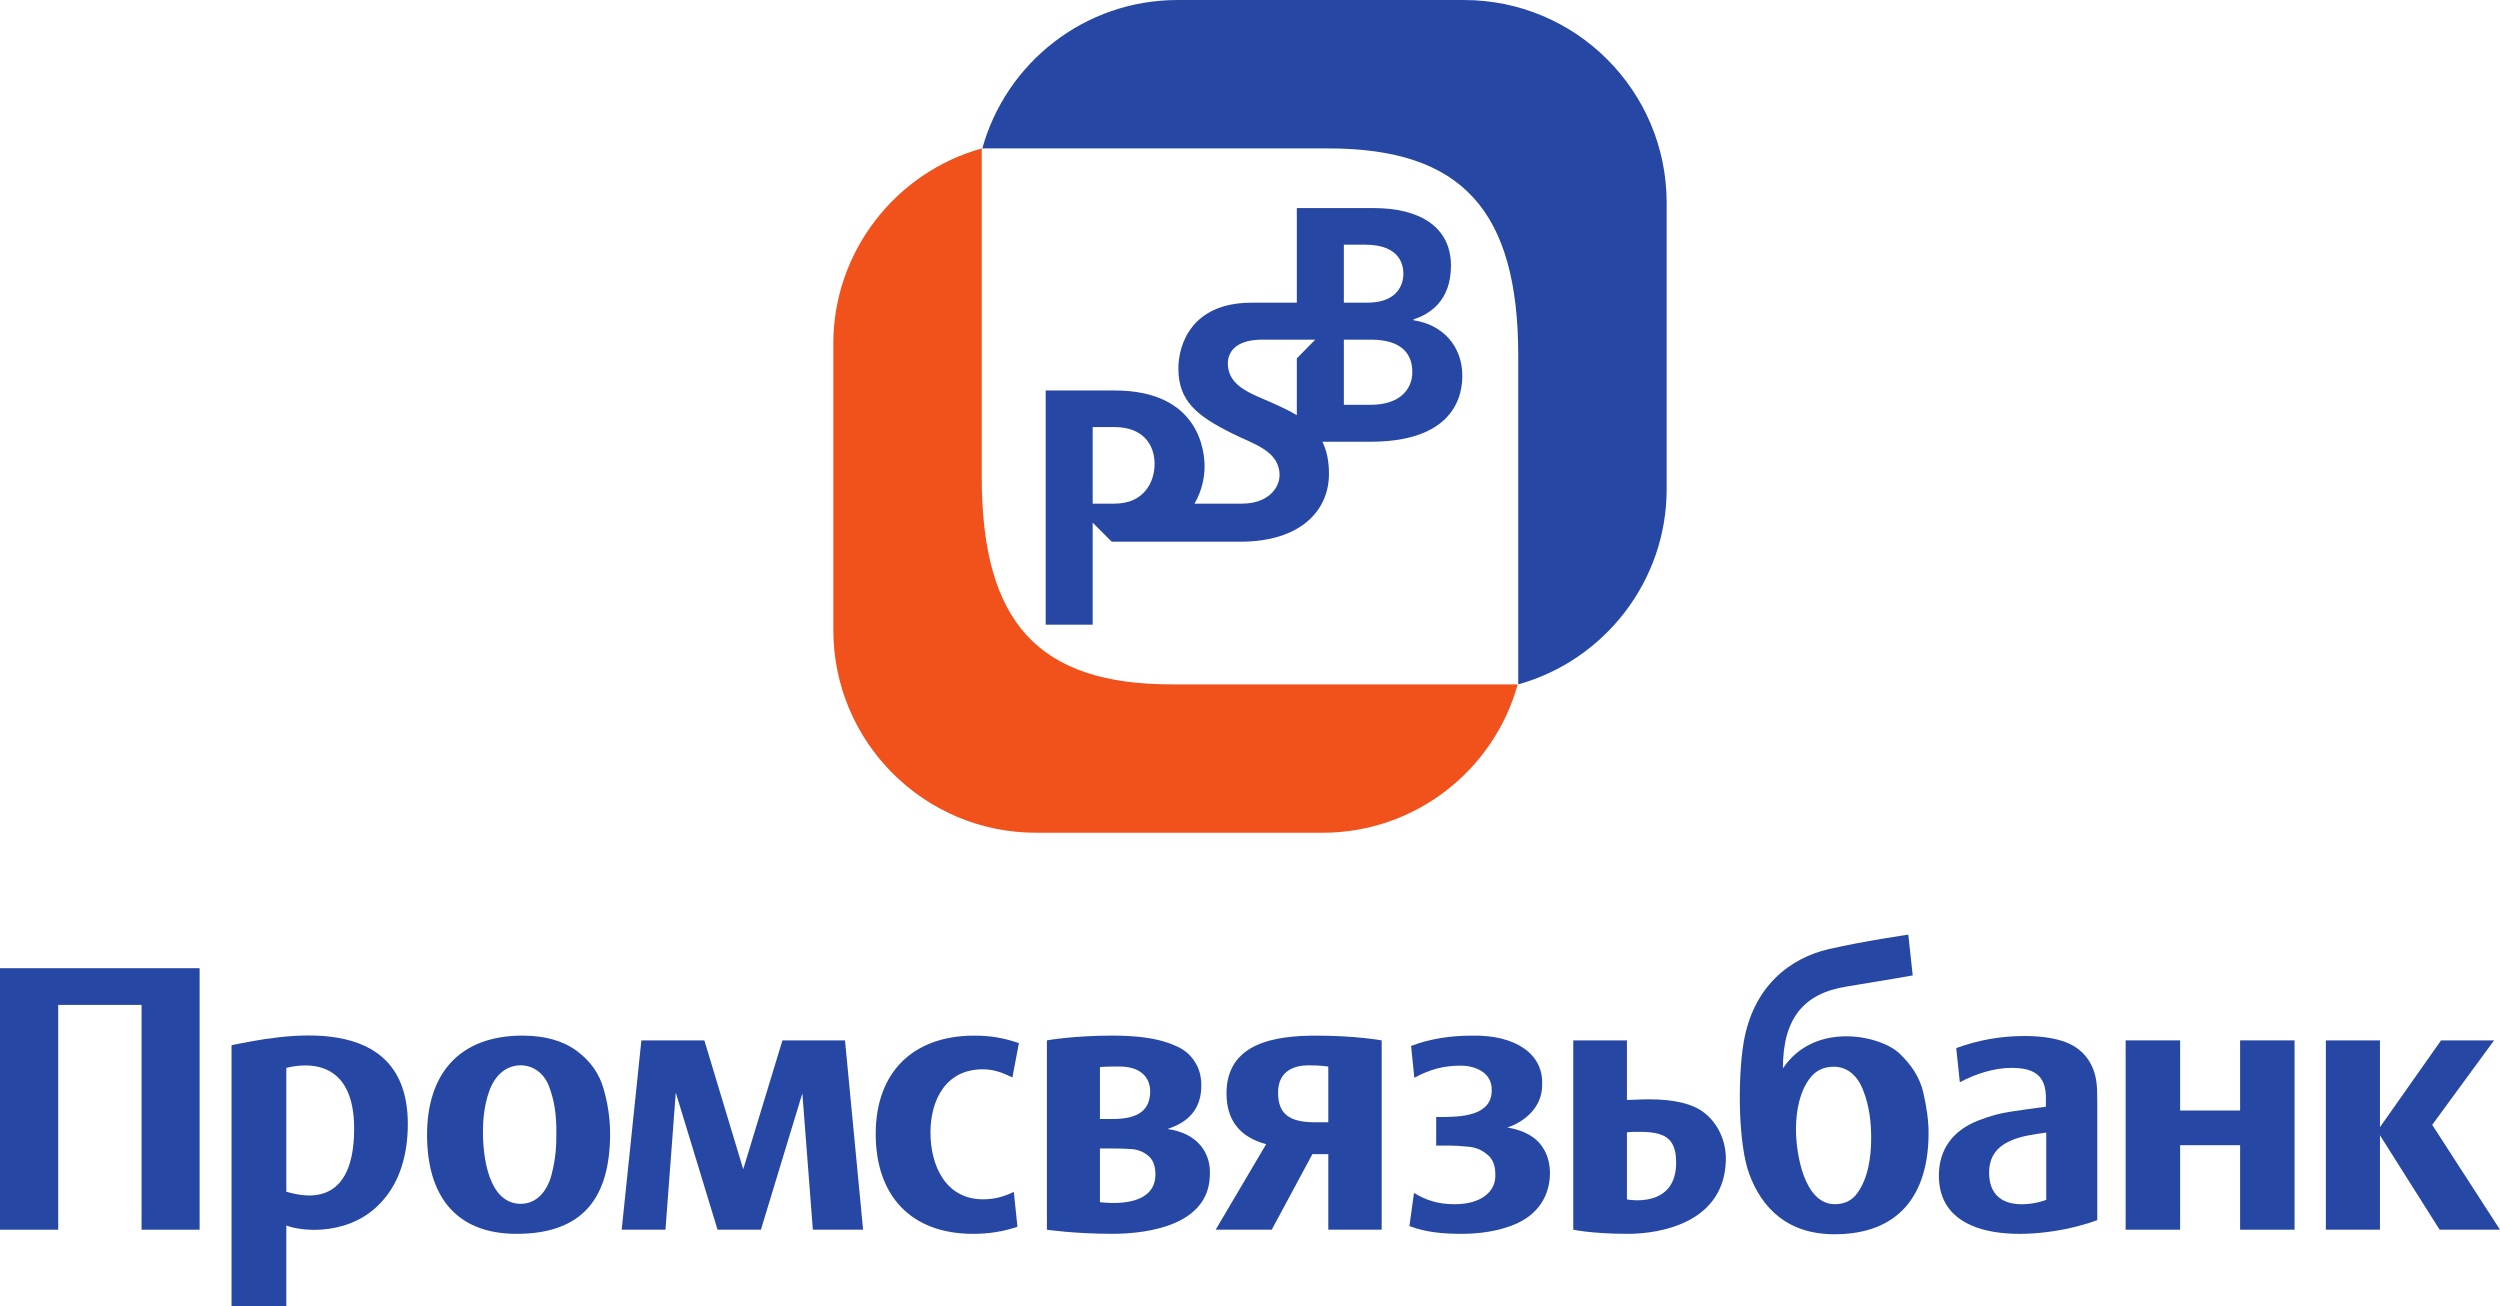 <?xml version="1.0" encoding="UTF-8" standalone="no"?>
<!-- Created with Inkscape (http://www.inkscape.org/) -->

<svg
   xmlns:dc="http://purl.org/dc/elements/1.1/"
   xmlns:cc="http://creativecommons.org/ns#"
   xmlns:rdf="http://www.w3.org/1999/02/22-rdf-syntax-ns#"
   xmlns:svg="http://www.w3.org/2000/svg"
   xmlns="http://www.w3.org/2000/svg"
   xmlns:sodipodi="http://sodipodi.sourceforge.net/DTD/sodipodi-0.dtd"
   xmlns:inkscape="http://www.inkscape.org/namespaces/inkscape"
   id="svg2"
   version="1.1"
   inkscape:version="0.91 r13725"
   xml:space="preserve"
   width="106.25"
   height="55.521"
   viewBox="0 0 106.25 55.521"
   sodipodi:docname="promsvyazbank.svg"><defs
     id="defs6"><clipPath
       clipPathUnits="userSpaceOnUse"
       id="clipPath20"><path
         d="M 0,240 240,240 240,0 0,0 0,240 Z"
         id="path22"
         inkscape:connector-curvature="0" /></clipPath></defs><sodipodi:namedview
     pagecolor="#ffffff"
     bordercolor="#666666"
     borderopacity="1"
     objecttolerance="10"
     gridtolerance="10"
     guidetolerance="10"
     inkscape:pageopacity="0"
     inkscape:pageshadow="2"
     inkscape:window-width="1920"
     inkscape:window-height="1005"
     id="namedview4"
     showgrid="false"
     fit-margin-top="0"
     fit-margin-left="0"
     fit-margin-right="0"
     fit-margin-bottom="0"
     inkscape:zoom="0.78666667"
     inkscape:cx="53.125"
     inkscape:cy="28.684125"
     inkscape:window-x="-9"
     inkscape:window-y="-9"
     inkscape:window-maximized="1"
     inkscape:current-layer="g16"
     showborder="false" /><g
     id="g10"
     inkscape:groupmode="layer"
     inkscape:label="promsvbank"
     transform="matrix(1.25,0,0,-1.25,-96.875,176.837)"><g
       id="g12"
       transform="translate(149.772,99.66)"><path
         d="m 0,0 0,6.437 1.852,0 0,-2.385 2.04,0 0,2.385 1.851,0 0,-6.437 -1.851,0 0,2.873 -2.04,0 L 1.852,0 0,0 Z"
         style="fill:#2647a3;fill-opacity:1;fill-rule:nonzero;stroke:none"
         id="path14"
         inkscape:connector-curvature="0" /></g><g
       id="g16"><g
         id="g18"
         clip-path="url(#clipPath20)"><g
           id="g24"
           transform="translate(147.072,100.674)"><path
             d="M 0,0 0,2.287 C -0.78,2.18 -1.942,2.05 -1.942,0.929 -1.942,-0.453 -0.467,-0.18 0,0 m -3.65,0.825 c 0,0.881 0.464,1.535 1.345,1.875 0.399,0.155 0.755,0.252 1.07,0.295 0.315,0.051 0.725,0.106 1.223,0.172 l 0,0.217 c 0.037,0.933 -0.504,1.093 -1.15,1.105 -0.614,0 -1.235,-0.203 -1.776,-0.49 L -3.06,5.16 c 0.747,0.276 1.523,0.411 2.317,0.411 0.498,0 0.929,-0.054 1.28,-0.166 C 1.248,5.186 1.63,4.643 1.709,3.986 1.729,3.844 1.735,3.622 1.735,3.334 l 0,-4.022 C 0.107,-1.304 -3.65,-1.724 -3.65,0.825"
             style="fill:#2647a3;fill-opacity:1;fill-rule:nonzero;stroke:none"
             id="path26"
             inkscape:connector-curvature="0" /></g><g
           id="g28"
           transform="translate(140.641,100.894)"><path
             d="m 0,0 c -0.178,-0.245 -0.429,-0.367 -0.755,-0.367 -1.058,0 -1.323,1.746 -1.323,2.546 0,0.646 0.137,1.333 0.51,1.782 0.191,0.227 0.449,0.346 0.776,0.346 C -0.373,4.307 0,4.047 0.204,3.512 0.419,2.977 0.479,2.405 0.479,1.889 0.479,1.218 0.371,0.5 0,0 M 2.25,3.433 C 2.134,3.942 1.838,4.385 1.438,4.76 0.794,5.374 -1.441,5.865 -2.522,4.251 -2.524,5.953 -1.812,6.8 -0.364,7.032 1.083,7.266 1.891,7.411 1.891,7.411 l -0.15,1.386 c 0,0 -1.474,-0.21 -2.704,-0.491 C -2.274,8.003 -3.545,7.044 -3.862,5.102 -4.064,3.855 -4.039,1.67 -3.668,0.664 c 0.432,-1.17 1.305,-2.053 2.901,-2.053 2.194,0 3.197,1.348 3.197,3.444 0,0.412 -0.062,0.867 -0.18,1.378"
             style="fill:#2647a3;fill-opacity:1;fill-rule:nonzero;stroke:none"
             id="path30"
             inkscape:connector-curvature="0" /></g><g
           id="g32"
           transform="translate(156.579,99.66)"><path
             d="m 0,0 0,6.437 1.84,0 0,-2.951 2.077,2.951 1.802,0 L 3.616,3.565 5.921,0 3.868,0 1.84,3.21 1.84,0 0,0 Z"
             style="fill:#2647a3;fill-opacity:1;fill-rule:nonzero;stroke:none"
             id="path34"
             inkscape:connector-curvature="0" /></g><g
           id="g36"
           transform="translate(127.186,99.519)"><path
             d="m 0,0 c -0.586,0 -1.205,0.047 -1.765,0.264 l 0.154,1.126 c 0.442,-0.265 0.848,-0.382 1.358,-0.382 0.922,-0.012 1.44,0.43 1.408,1.02 0,0.302 -0.092,0.53 -0.283,0.676 C 0.688,2.858 0.473,2.944 0.228,2.963 -0.019,2.988 -0.229,3.001 -0.4,3.001 l -0.456,0 0,0.971 0.124,0 c 0.689,0 1.764,0.023 1.764,0.904 0.02,0.687 -0.7,0.853 -1.069,0.842 -0.584,0 -1.052,-0.137 -1.562,-0.412 l -0.11,1.082 C -1.054,6.64 -0.346,6.739 0.362,6.739 1.856,6.769 2.786,6.104 2.747,5.091 2.767,4.255 2.065,3.774 1.561,3.615 1.893,3.56 2.169,3.461 2.392,3.313 2.834,3.024 3.013,2.526 3.013,2.079 3.013,1.248 2.562,0.67 1.918,0.368 1.278,0.073 0.564,0 0,0"
             style="fill:#2647a3;fill-opacity:1;fill-rule:nonzero;stroke:none"
             id="path38"
             inkscape:connector-curvature="0" /></g><g
           id="g40"
           transform="translate(110.581,99.519)"><path
             d="m 0,0 c -2.116,0 -3.307,1.304 -3.307,3.399 0,2.091 1.265,3.34 3.35,3.34 0.559,0 0.984,-0.074 1.519,-0.253 L 1.34,5.317 C 1.002,5.484 0.707,5.594 0.332,5.594 c -1.249,0 -1.777,-1.032 -1.777,-2.153 0,-1.123 0.516,-2.267 1.789,-2.267 0.375,0 0.701,0.086 1.045,0.252 L 1.512,0.239 C 0.996,0.073 0.547,0 0,0"
             style="fill:#2647a3;fill-opacity:1;fill-rule:nonzero;stroke:none"
             id="path42"
             inkscape:connector-curvature="0" /></g><g
           id="g44"
           transform="translate(130.991,99.66)"><path
             d="m 0,0 0,6.437 1.825,0 0,-2.027 C 2.219,4.427 2.464,4.433 2.569,4.433 3.424,4.433 4.046,4.285 4.434,3.991 4.899,3.645 5.203,3.032 5.188,2.367 5.141,0.254 2.995,-0.141 1.854,-0.141 0.644,-0.141 0,0 0,0 m 1.825,1.029 c 0,0 1.673,-0.335 1.673,1.252 0,0.289 -0.05,0.51 -0.147,0.665 -0.198,0.32 -0.622,0.38 -1.071,0.38 l -0.171,0 -0.093,0 C 1.998,3.326 1.937,3.32 1.825,3.313 l 0,-2.284 z"
             style="fill:#2647a3;fill-opacity:1;fill-rule:nonzero;stroke:none"
             id="path46"
             inkscape:connector-curvature="0" /></g><g
           id="g48"
           transform="translate(114.898,103.423)"><path
             d="m 0,0 0,1.767 c 0,0 0.181,0.019 0.652,0.019 0.875,0 1.056,-0.515 1.056,-0.839 C 1.708,0.308 1.315,0 0.43,0 L 0,0 Z m 0.467,-1.001 c 0.166,0 0.356,-0.007 0.583,-0.02 0.228,-0.011 0.417,-0.085 0.584,-0.221 0.165,-0.129 0.253,-0.343 0.253,-0.644 0,-0.703 -0.617,-0.969 -1.433,-0.969 C 0.241,-2.855 0,-2.828 0,-2.828 l 0,1.827 0.467,0 z m 1.825,0.662 C 3.06,-0.098 3.447,0.394 3.447,1.139 3.447,1.459 3.37,1.722 3.234,1.933 3.077,2.189 2.838,2.389 2.537,2.502 1.939,2.774 1.138,2.836 0.424,2.836 c -1.352,0 -2.227,-0.162 -2.227,-0.162 l 0,-6.437 c 0,0 0.918,-0.14 2.227,-0.14 1.293,0 3.262,0.33 3.312,1.965 10e-4,0.02 0.002,0.042 0.002,0.063 0.03,0.715 -0.412,1.396 -1.446,1.536"
             style="fill:#2647a3;fill-opacity:1;fill-rule:nonzero;stroke:none"
             id="path50"
             inkscape:connector-curvature="0" /></g><g
           id="g52"
           transform="translate(122.662,103.312)"><path
             d="m 0,0 -0.454,0 c -0.884,0 -1.254,0.293 -1.254,1.011 0,0.75 0.571,0.926 1.036,0.926 C -0.223,1.937 0,1.893 0,1.893 L 0,0 Z m -0.41,2.946 c -1.353,0 -3.051,-0.223 -3.051,-1.963 0,-0.91 0.449,-1.487 1.348,-1.727 l -1.716,-2.908 1.906,0 1.383,2.57 0.54,0 0,-2.57 1.815,0 0,6.436 c 0,0 -0.874,0.162 -2.225,0.162"
             style="fill:#2647a3;fill-opacity:1;fill-rule:nonzero;stroke:none"
             id="path54"
             inkscape:connector-curvature="0" /></g><g
           id="g56"
           transform="translate(77.5,99.66)"><path
             d="m 0,0 0,8.891 6.787,0 0,-8.891 -1.974,0 0,7.643 -2.834,0 L 1.979,0 0,0 Z"
             style="fill:#2647a3;fill-opacity:1;fill-rule:nonzero;stroke:none"
             id="path58"
             inkscape:connector-curvature="0" /></g><g
           id="g60"
           transform="translate(89.541,103.097)"><path
             d="m 0,0 c 0,2.425 -1.697,2.217 -2.306,2.065 l 0,-4.213 C -2.061,-2.191 0,-2.981 0,0 m -4.169,-6.044 0,8.88 c 1.613,0.326 5.994,1.245 5.994,-2.682 0,-1.039 -0.282,-1.942 -0.817,-2.557 -1.041,-1.252 -2.751,-1.117 -3.314,-0.89 l 0,-2.751 -1.863,0 z"
             style="fill:#2647a3;fill-opacity:1;fill-rule:nonzero;stroke:none"
             id="path62"
             inkscape:connector-curvature="0" /></g><g
           id="g64"
           transform="translate(95.206,100.54)"><path
             d="M 0,0 C 0.542,0 0.903,0.43 1.05,1.002 1.198,1.586 1.211,1.993 1.211,2.434 1.211,3.05 1.143,3.511 0.964,3.984 0.786,4.47 0.388,4.709 0,4.709 -0.536,4.709 -0.91,4.321 -1.083,3.799 -1.262,3.283 -1.286,2.772 -1.286,2.434 -1.286,1.629 -1.107,0 0,0 m -0.143,-1.021 c -2.114,0 -3.043,1.353 -3.043,3.363 0,2.092 1.107,3.377 3.247,3.377 0.756,0 1.371,-0.173 1.838,-0.517 C 2.36,4.864 2.668,4.434 2.816,3.91 2.963,3.394 3.037,2.889 3.037,2.391 c 0,-2.176 -0.917,-3.412 -3.18,-3.412"
             style="fill:#2647a3;fill-opacity:1;fill-rule:nonzero;stroke:none"
             id="path66"
             inkscape:connector-curvature="0" /></g><g
           id="g68"
           transform="translate(98.637,99.66)"><path
             d="m 0,0 0.67,6.437 2.141,0 1.322,-4.382 1.333,4.382 2.127,0 L 8.208,0 6.5,0 6.143,4.636 4.734,0 3.26,0 1.839,4.66 1.489,0 0,0 Z"
             style="fill:#2647a3;fill-opacity:1;fill-rule:nonzero;stroke:none"
             id="path70"
             inkscape:connector-curvature="0" /></g><g
           id="g72"
           transform="translate(134.166,134.575)"><path
             d="m 0,0 c 0,3.808 -3.086,6.894 -6.894,6.894 l -9.738,0 c -3.142,0 -5.823,-2.118 -6.636,-5.046 l 11.772,0 c 4.528,0 6.45,-2.106 6.45,-7.05 l 0,-11.172 C -2.124,-15.561 0,-12.871 0,-9.741 L 0,0 Z"
             style="fill:#2647a3;fill-opacity:1;fill-rule:nonzero;stroke:none"
             id="path74"
             inkscape:connector-curvature="0" /></g><g
           id="g76"
           transform="translate(105.833,120.049)"><path
             d="m 0,0 c 0,-3.809 3.087,-6.893 6.894,-6.893 l 9.739,0 c 3.143,0 5.823,2.116 6.636,5.045 l -11.772,0 c -4.529,0 -6.451,2.106 -6.451,7.05 l 0,11.172 C 2.125,15.561 0,12.87 0,9.74 L 0,0 Z"
             style="fill:#f1511b;fill-opacity:1;fill-rule:nonzero;stroke:none"
             id="path78"
             inkscape:connector-curvature="0" /></g><g
           id="g80"
           transform="translate(124.101,127.706)"><path
             d="m 0,0 -0.91,0 0,2.216 0.91,0 C 1.114,2.216 1.418,1.68 1.418,1.113 1.418,0.546 1.013,0 0,0 m -0.91,5.444 0.728,0 c 1.235,0 1.296,-0.757 1.296,-0.99 0,-0.344 -0.182,-0.982 -1.235,-0.982 l -0.789,0 0,1.972 z m -1.599,-3.865 0,-1.932 c -0.386,0.232 -0.829,0.415 -1.294,0.617 -0.506,0.223 -1.052,0.507 -1.052,1.145 0,0.324 0.202,0.807 1.174,0.807 l 0.646,0 0.526,0 0.627,0 -0.627,-0.637 z m -6.192,-4.939 -0.749,0 0,2.603 0.749,0 c 0.931,0 1.356,-0.566 1.356,-1.254 0,-0.64 -0.384,-1.349 -1.356,-1.349 m 10.159,6.235 0,0.03 c 0.546,0.172 1.274,0.628 1.274,1.823 0,1.344 -1.092,1.961 -2.63,1.961 l -2.611,0 0,-3.217 -1.537,0 c -2.064,0 -2.49,-1.449 -2.49,-2.237 0,-1.122 0.649,-1.62 1.843,-2.215 0.728,-0.363 1.597,-0.586 1.597,-1.417 0,-0.437 -0.404,-0.963 -1.274,-0.963 l -1.618,0 c 0.242,0.416 0.343,0.871 0.343,1.266 0,0.515 -0.182,2.581 -3.056,2.581 l -2.347,0 0,-7.963 1.598,0 0,3.47 0.647,-0.648 4.373,0 c 2.041,0 3.014,1.051 3.014,2.306 0,0.445 -0.081,0.803 -0.223,1.093 l 1.639,0 c 2.53,0 3.118,1.255 3.118,2.238 0,1 -0.648,1.74 -1.66,1.892"
             style="fill:#2647a3;fill-opacity:1;fill-rule:nonzero;stroke:none"
             id="path82"
             inkscape:connector-curvature="0" /></g></g></g></g></svg>